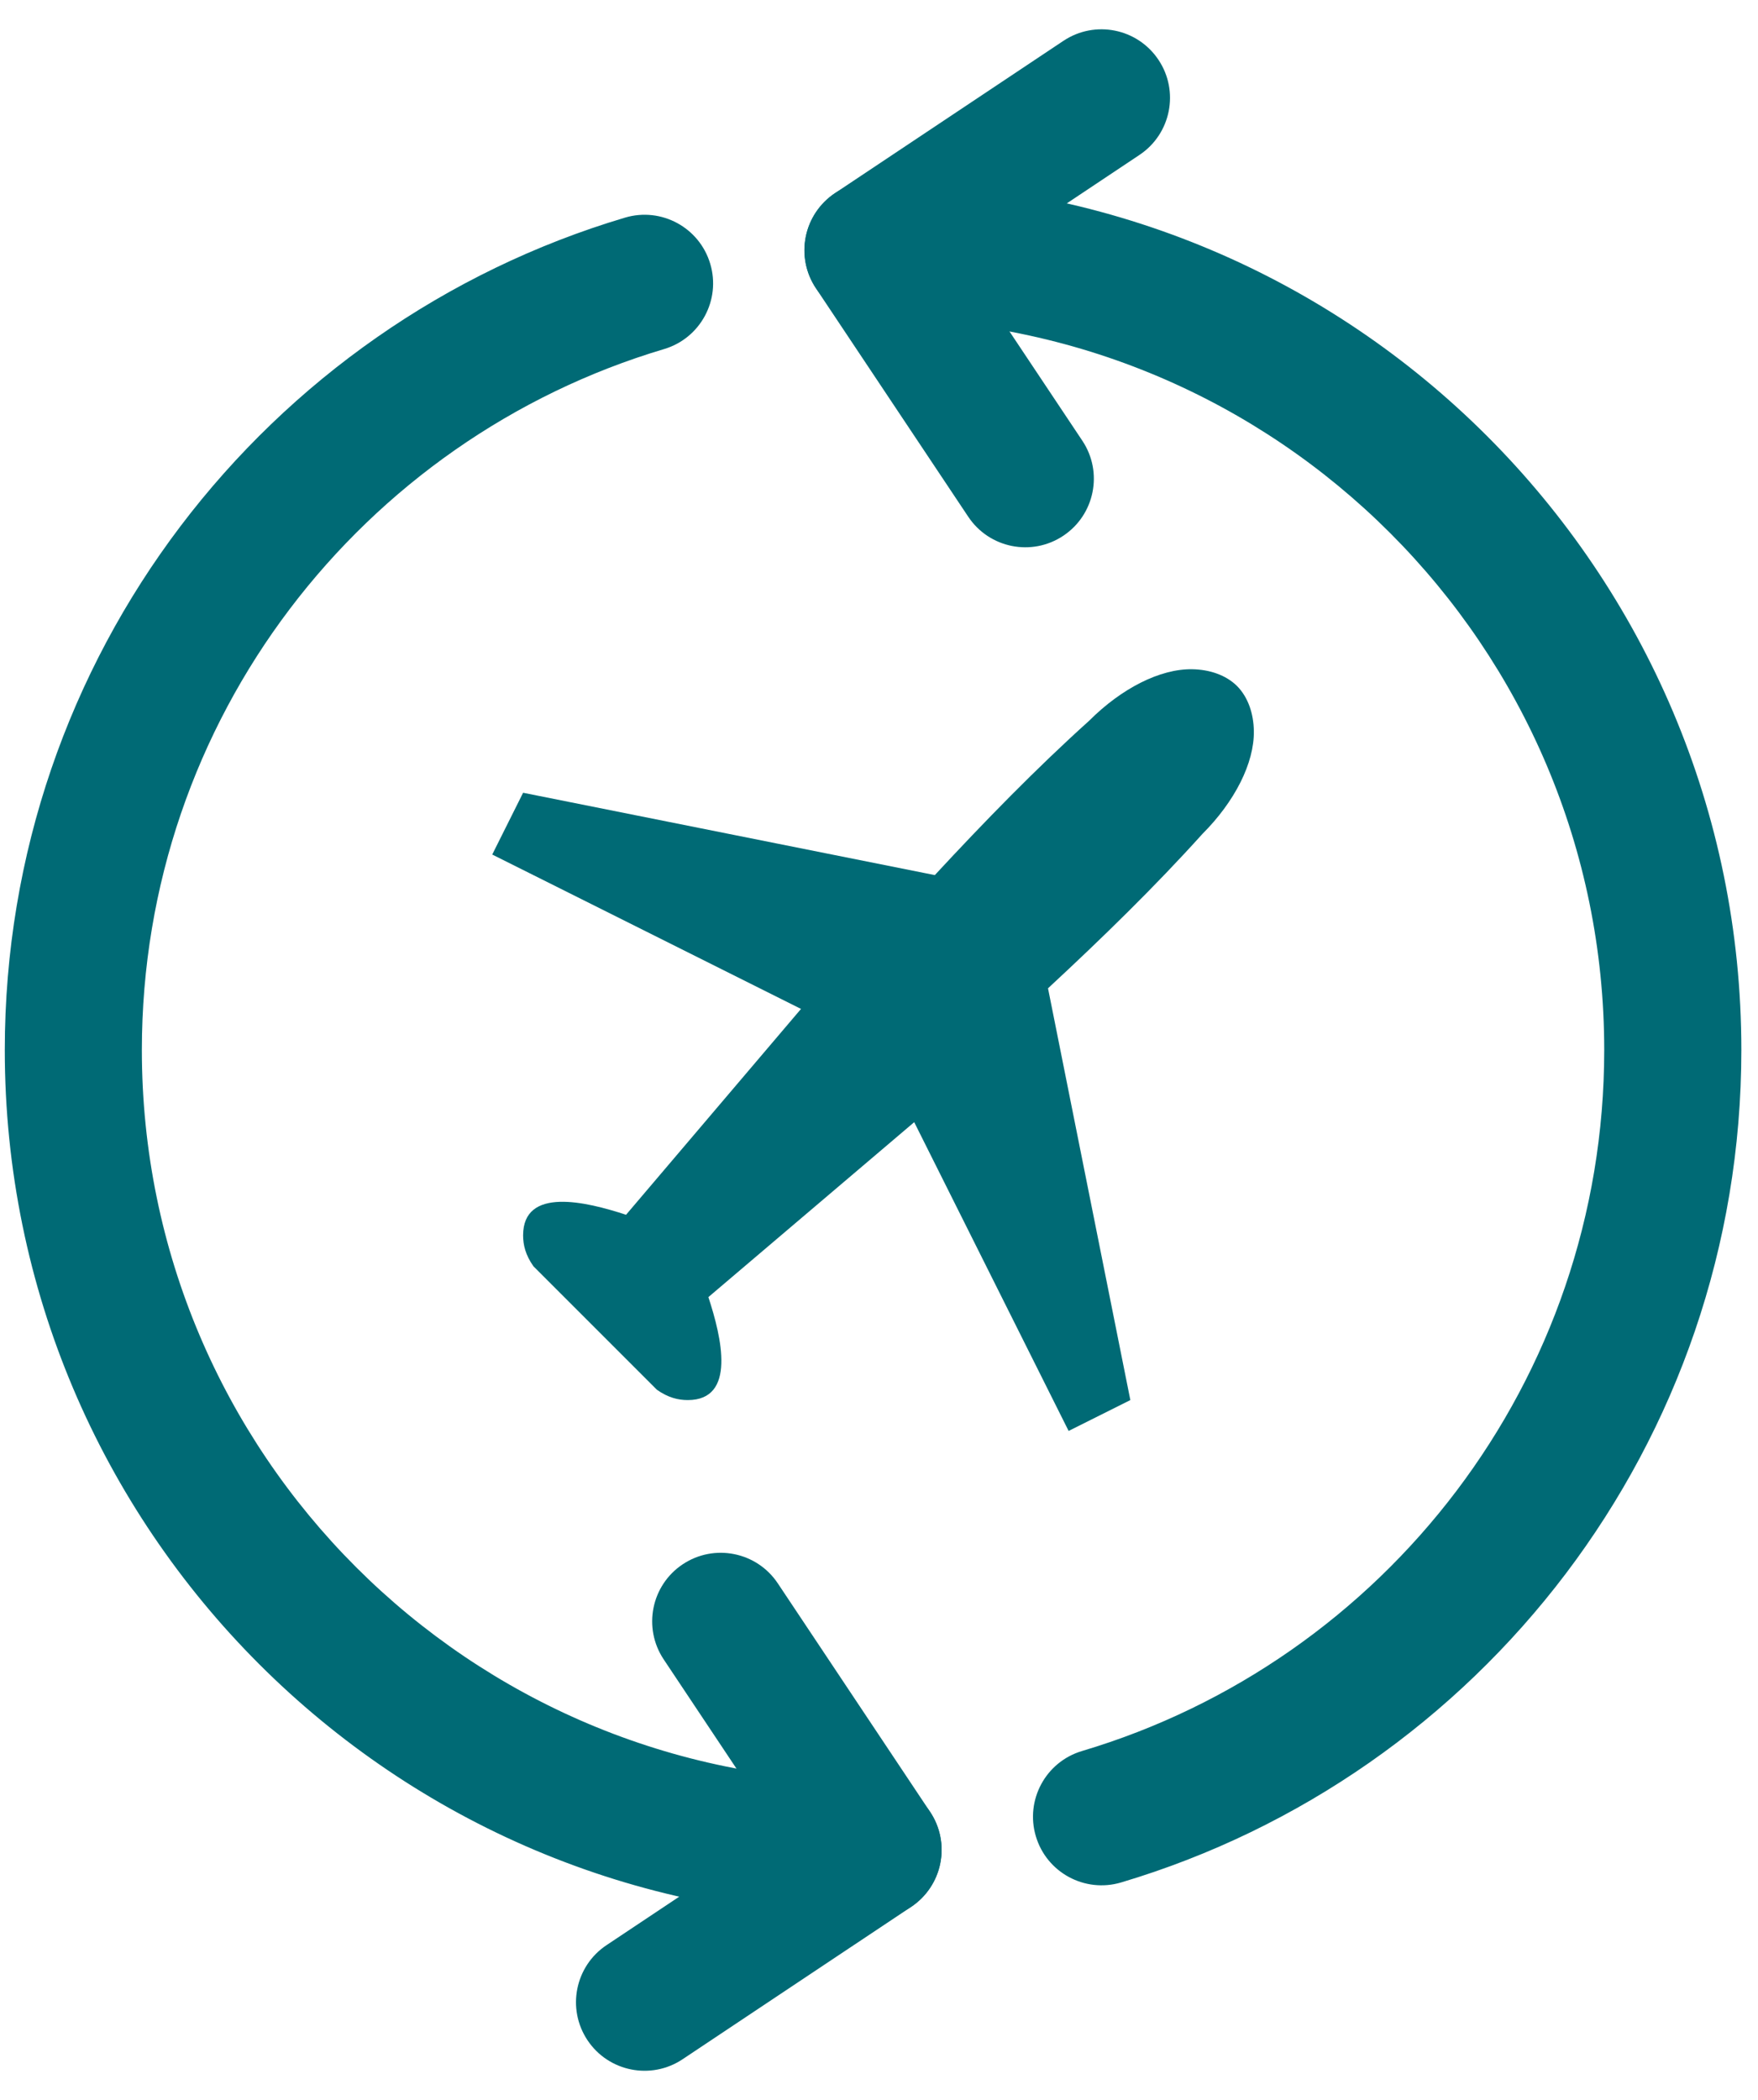 <svg viewBox="0 0 36 43" fill="none" xmlns="http://www.w3.org/2000/svg">
<path d="M24.412 13.703C23.755 13.692 22.963 14.097 22.304 14.757C21.225 15.728 20.164 16.817 19.143 17.918L10.712 16.232L10.08 17.497L16.403 20.658L12.82 24.873C11.998 24.603 10.712 24.296 10.712 25.295C10.712 25.492 10.761 25.696 10.923 25.927L13.452 28.456C13.683 28.618 13.887 28.667 14.084 28.667C15.084 28.667 14.776 27.381 14.506 26.559L18.721 22.977L21.883 29.299L23.147 28.667L21.461 20.236C22.562 19.215 23.651 18.154 24.623 17.075C25.282 16.416 25.687 15.625 25.676 14.967C25.671 14.613 25.559 14.276 25.332 14.047C25.103 13.82 24.766 13.708 24.412 13.703Z" fill="#006A75"/>
<path fill-rule="evenodd" clip-rule="evenodd" d="M13.98 32.03C14.625 31.6 15.497 31.774 15.927 32.419L19.046 37.098C19.476 37.743 19.302 38.615 18.657 39.045L13.978 42.164C13.333 42.594 12.461 42.42 12.031 41.775C11.601 41.13 11.775 40.258 12.42 39.828L15.931 37.488L13.591 33.977C13.161 33.331 13.335 32.46 13.98 32.03Z" fill="#006A75"/>
<path fill-rule="evenodd" clip-rule="evenodd" d="M21.774 10.97C21.129 11.4 20.258 11.226 19.828 10.581L16.708 5.902C16.278 5.257 16.453 4.386 17.098 3.955L21.777 0.836C22.422 0.406 23.293 0.58 23.723 1.225C24.154 1.87 23.979 2.742 23.334 3.172L19.823 5.513L22.164 9.024C22.594 9.669 22.419 10.54 21.774 10.97Z" fill="#006A75"/>
<path fill-rule="evenodd" clip-rule="evenodd" d="M16.474 5.123C16.474 4.348 17.103 3.72 17.878 3.72C27.698 3.72 35.659 11.68 35.659 21.5C35.659 29.557 30.301 36.358 22.958 38.544C22.215 38.765 21.433 38.342 21.212 37.599C20.991 36.856 21.414 36.074 22.157 35.853C28.343 34.012 32.851 28.281 32.851 21.5C32.851 13.231 26.148 6.527 17.878 6.527C17.103 6.527 16.474 5.898 16.474 5.123ZM14.544 5.401C14.766 6.144 14.342 6.926 13.6 7.147C7.414 8.988 2.905 14.719 2.905 21.5C2.905 29.769 9.609 36.473 17.878 36.473C18.653 36.473 19.282 37.102 19.282 37.877C19.282 38.652 18.653 39.28 17.878 39.28C8.058 39.28 0.098 31.32 0.098 21.5C0.098 13.443 5.455 6.642 12.799 4.456C13.542 4.235 14.323 4.658 14.544 5.401Z" fill="#006A75"/>
</svg>

